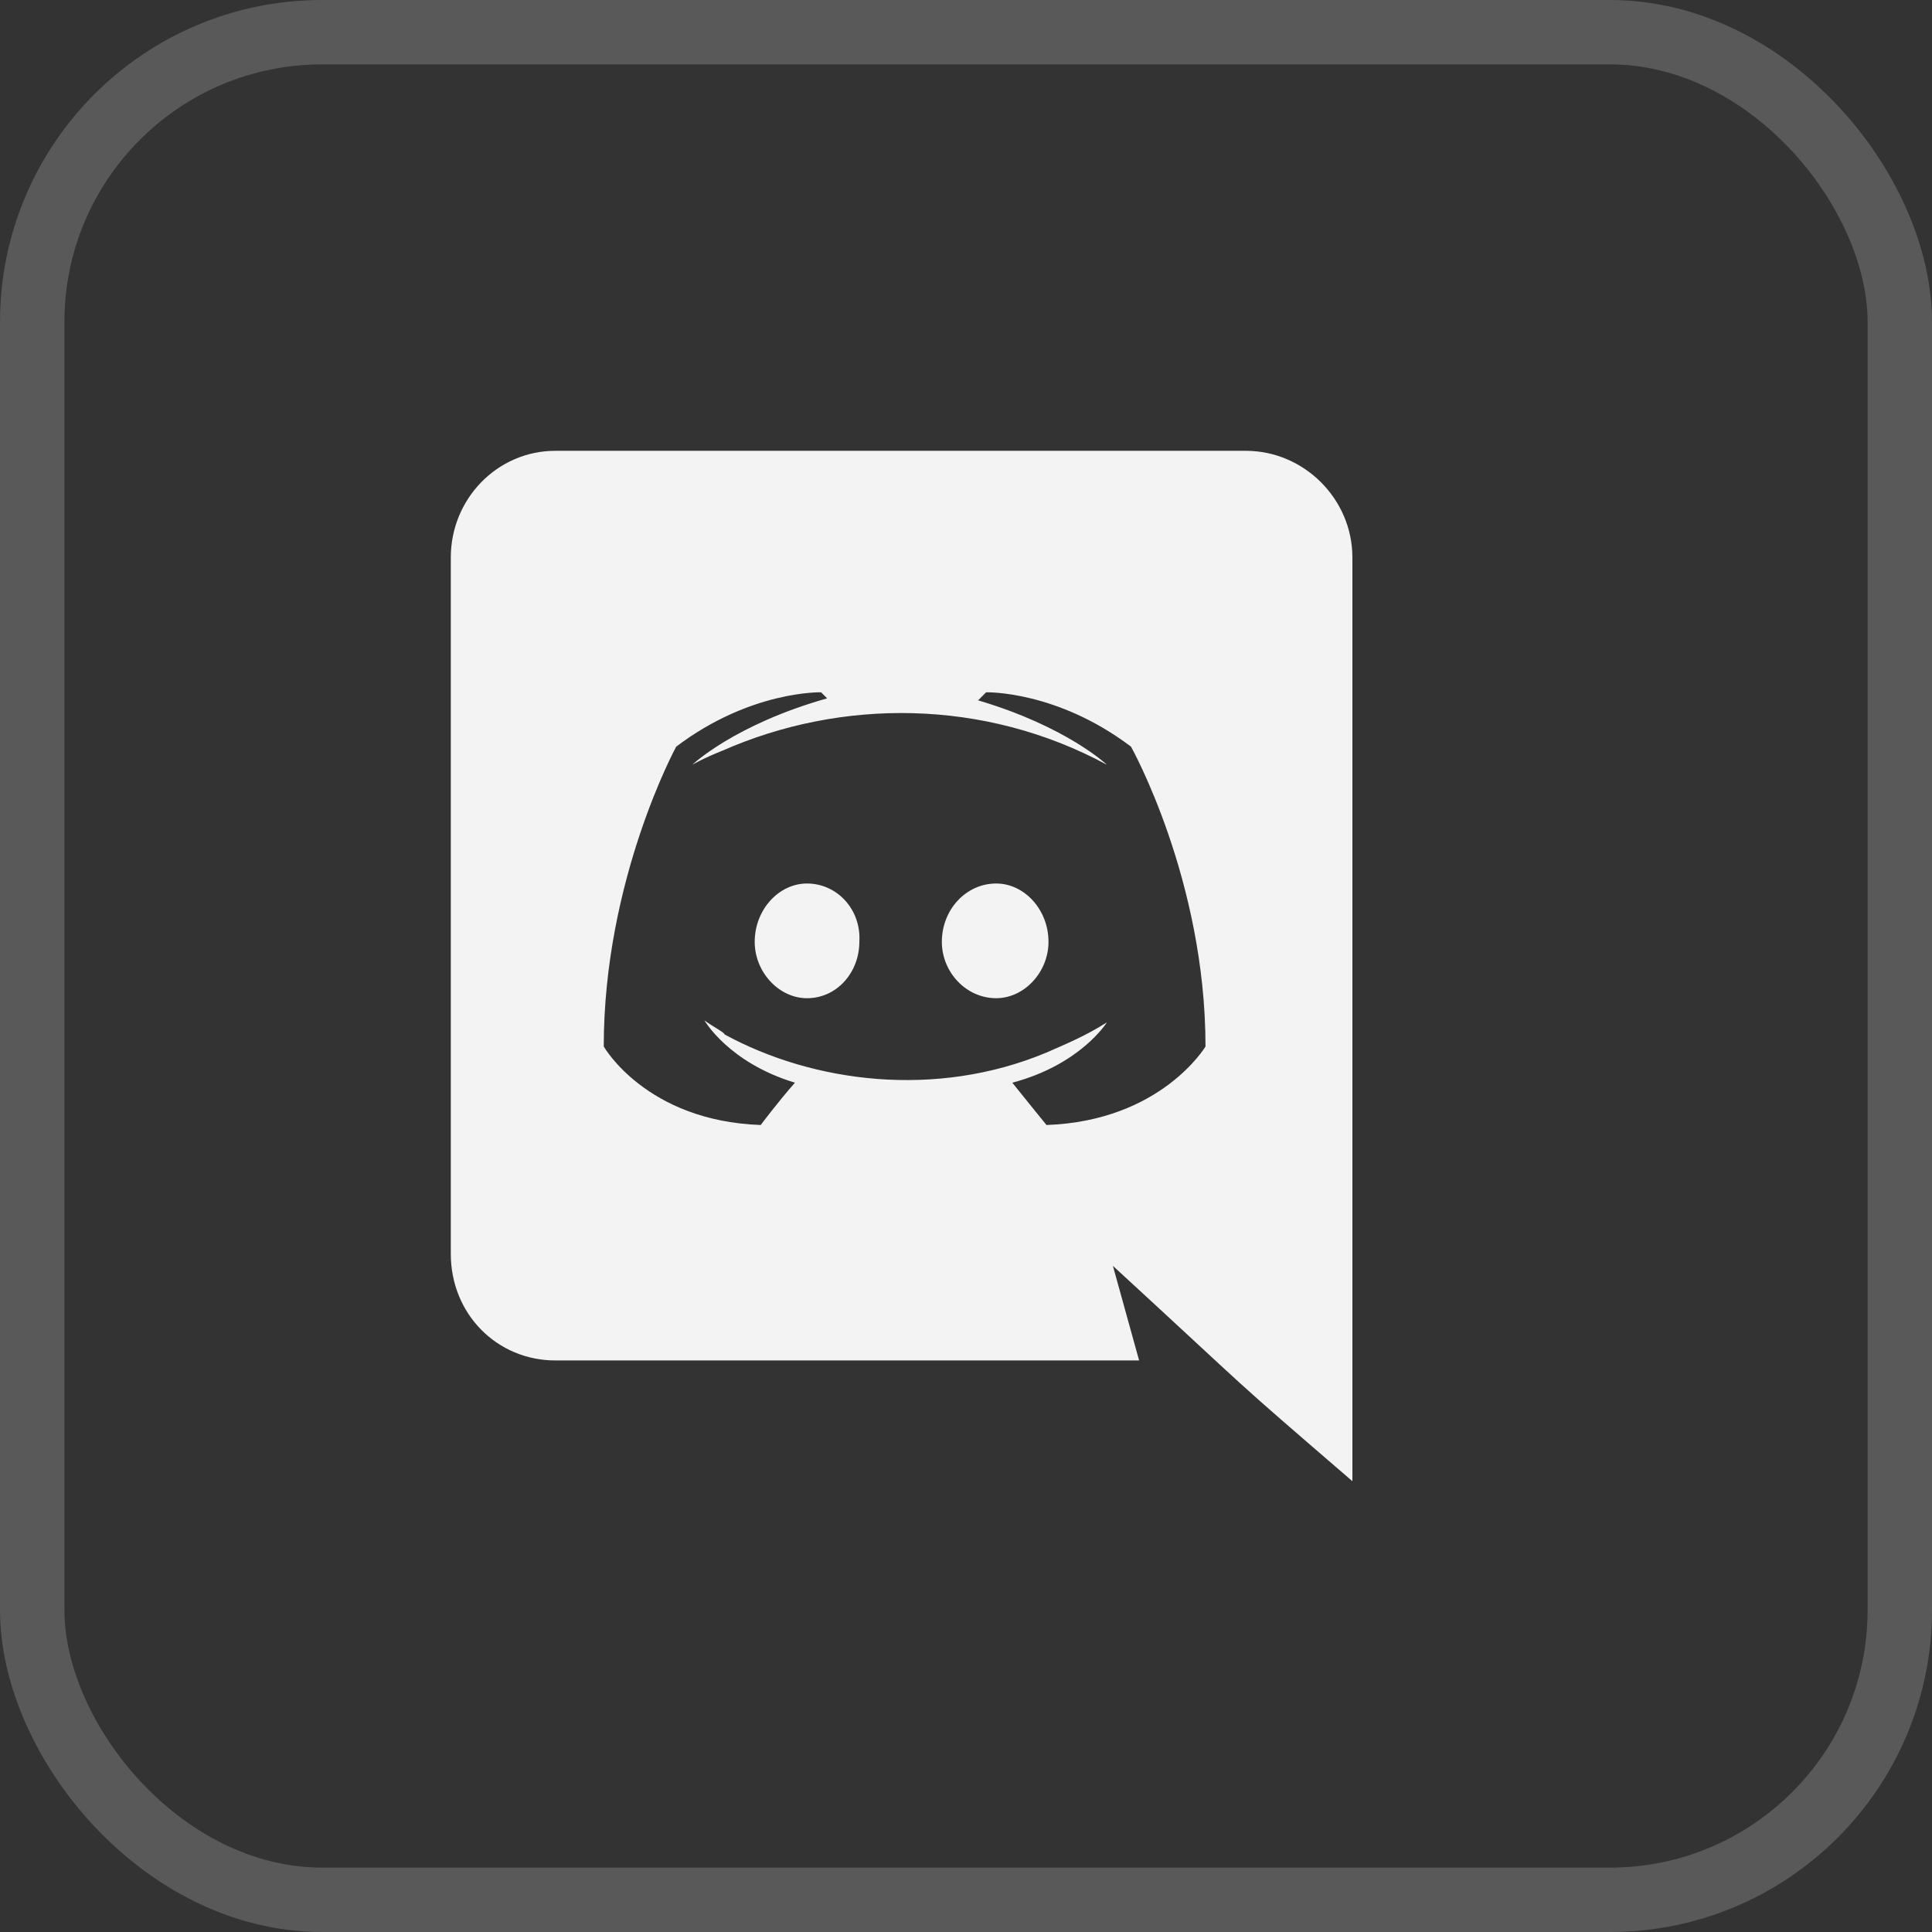 <svg width="30" height="30" viewBox="0 0 30 30" fill="none" xmlns="http://www.w3.org/2000/svg">
	<rect x="0" y="0" width="30" height="30" fill="#333333" stroke="none"/>
	<path d="M16.281 14.625C16.281 14.125 15.906 13.719 15.469 13.719C15 13.719 14.625 14.125 14.625 14.625C14.625 15.094 15 15.5 15.469 15.5C15.906 15.5 16.281 15.094 16.281 14.625ZM12.531 13.719C12.094 13.719 11.719 14.125 11.719 14.625C11.719 15.094 12.094 15.5 12.531 15.5C13 15.5 13.344 15.094 13.344 14.625C13.375 14.125 13 13.719 12.531 13.719ZM21 8.656C21 7.75 20.25 7 19.344 7H8.625C7.719 7 7 7.75 7 8.656V19.469C7 20.406 7.719 21.125 8.625 21.125H17.688L17.281 19.656C19.625 21.812 18.969 21.25 21 23V8.656ZM18.719 16.25C18.719 16.25 18.031 17.406 16.25 17.469C16.25 17.469 15.969 17.125 15.719 16.812C16.781 16.531 17.188 15.875 17.188 15.875C16.844 16.094 16.531 16.219 16.25 16.344C14.531 17.062 12.625 16.812 11.25 16.062C11.25 16.031 11.062 15.938 10.938 15.844C10.938 15.844 11.312 16.5 12.344 16.812C12.094 17.094 11.812 17.469 11.812 17.469C10.031 17.406 9.375 16.25 9.375 16.25C9.375 13.656 10.5 11.594 10.5 11.594C11.656 10.719 12.75 10.75 12.75 10.75L12.844 10.844C11.406 11.25 10.75 11.875 10.75 11.875C10.75 11.875 10.906 11.781 11.219 11.656C13.062 10.844 15.281 10.844 17.188 11.875C17.188 11.875 16.562 11.281 15.188 10.875L15.312 10.75C15.312 10.75 16.406 10.719 17.562 11.594C17.562 11.594 18.719 13.656 18.719 16.25Z" fill="#F3F3F3" />
	<rect x="0.5" y="0.5" width="29" height="29" rx="4.5" stroke="#F3F3F3" stroke-opacity="0.2" />
</svg>
